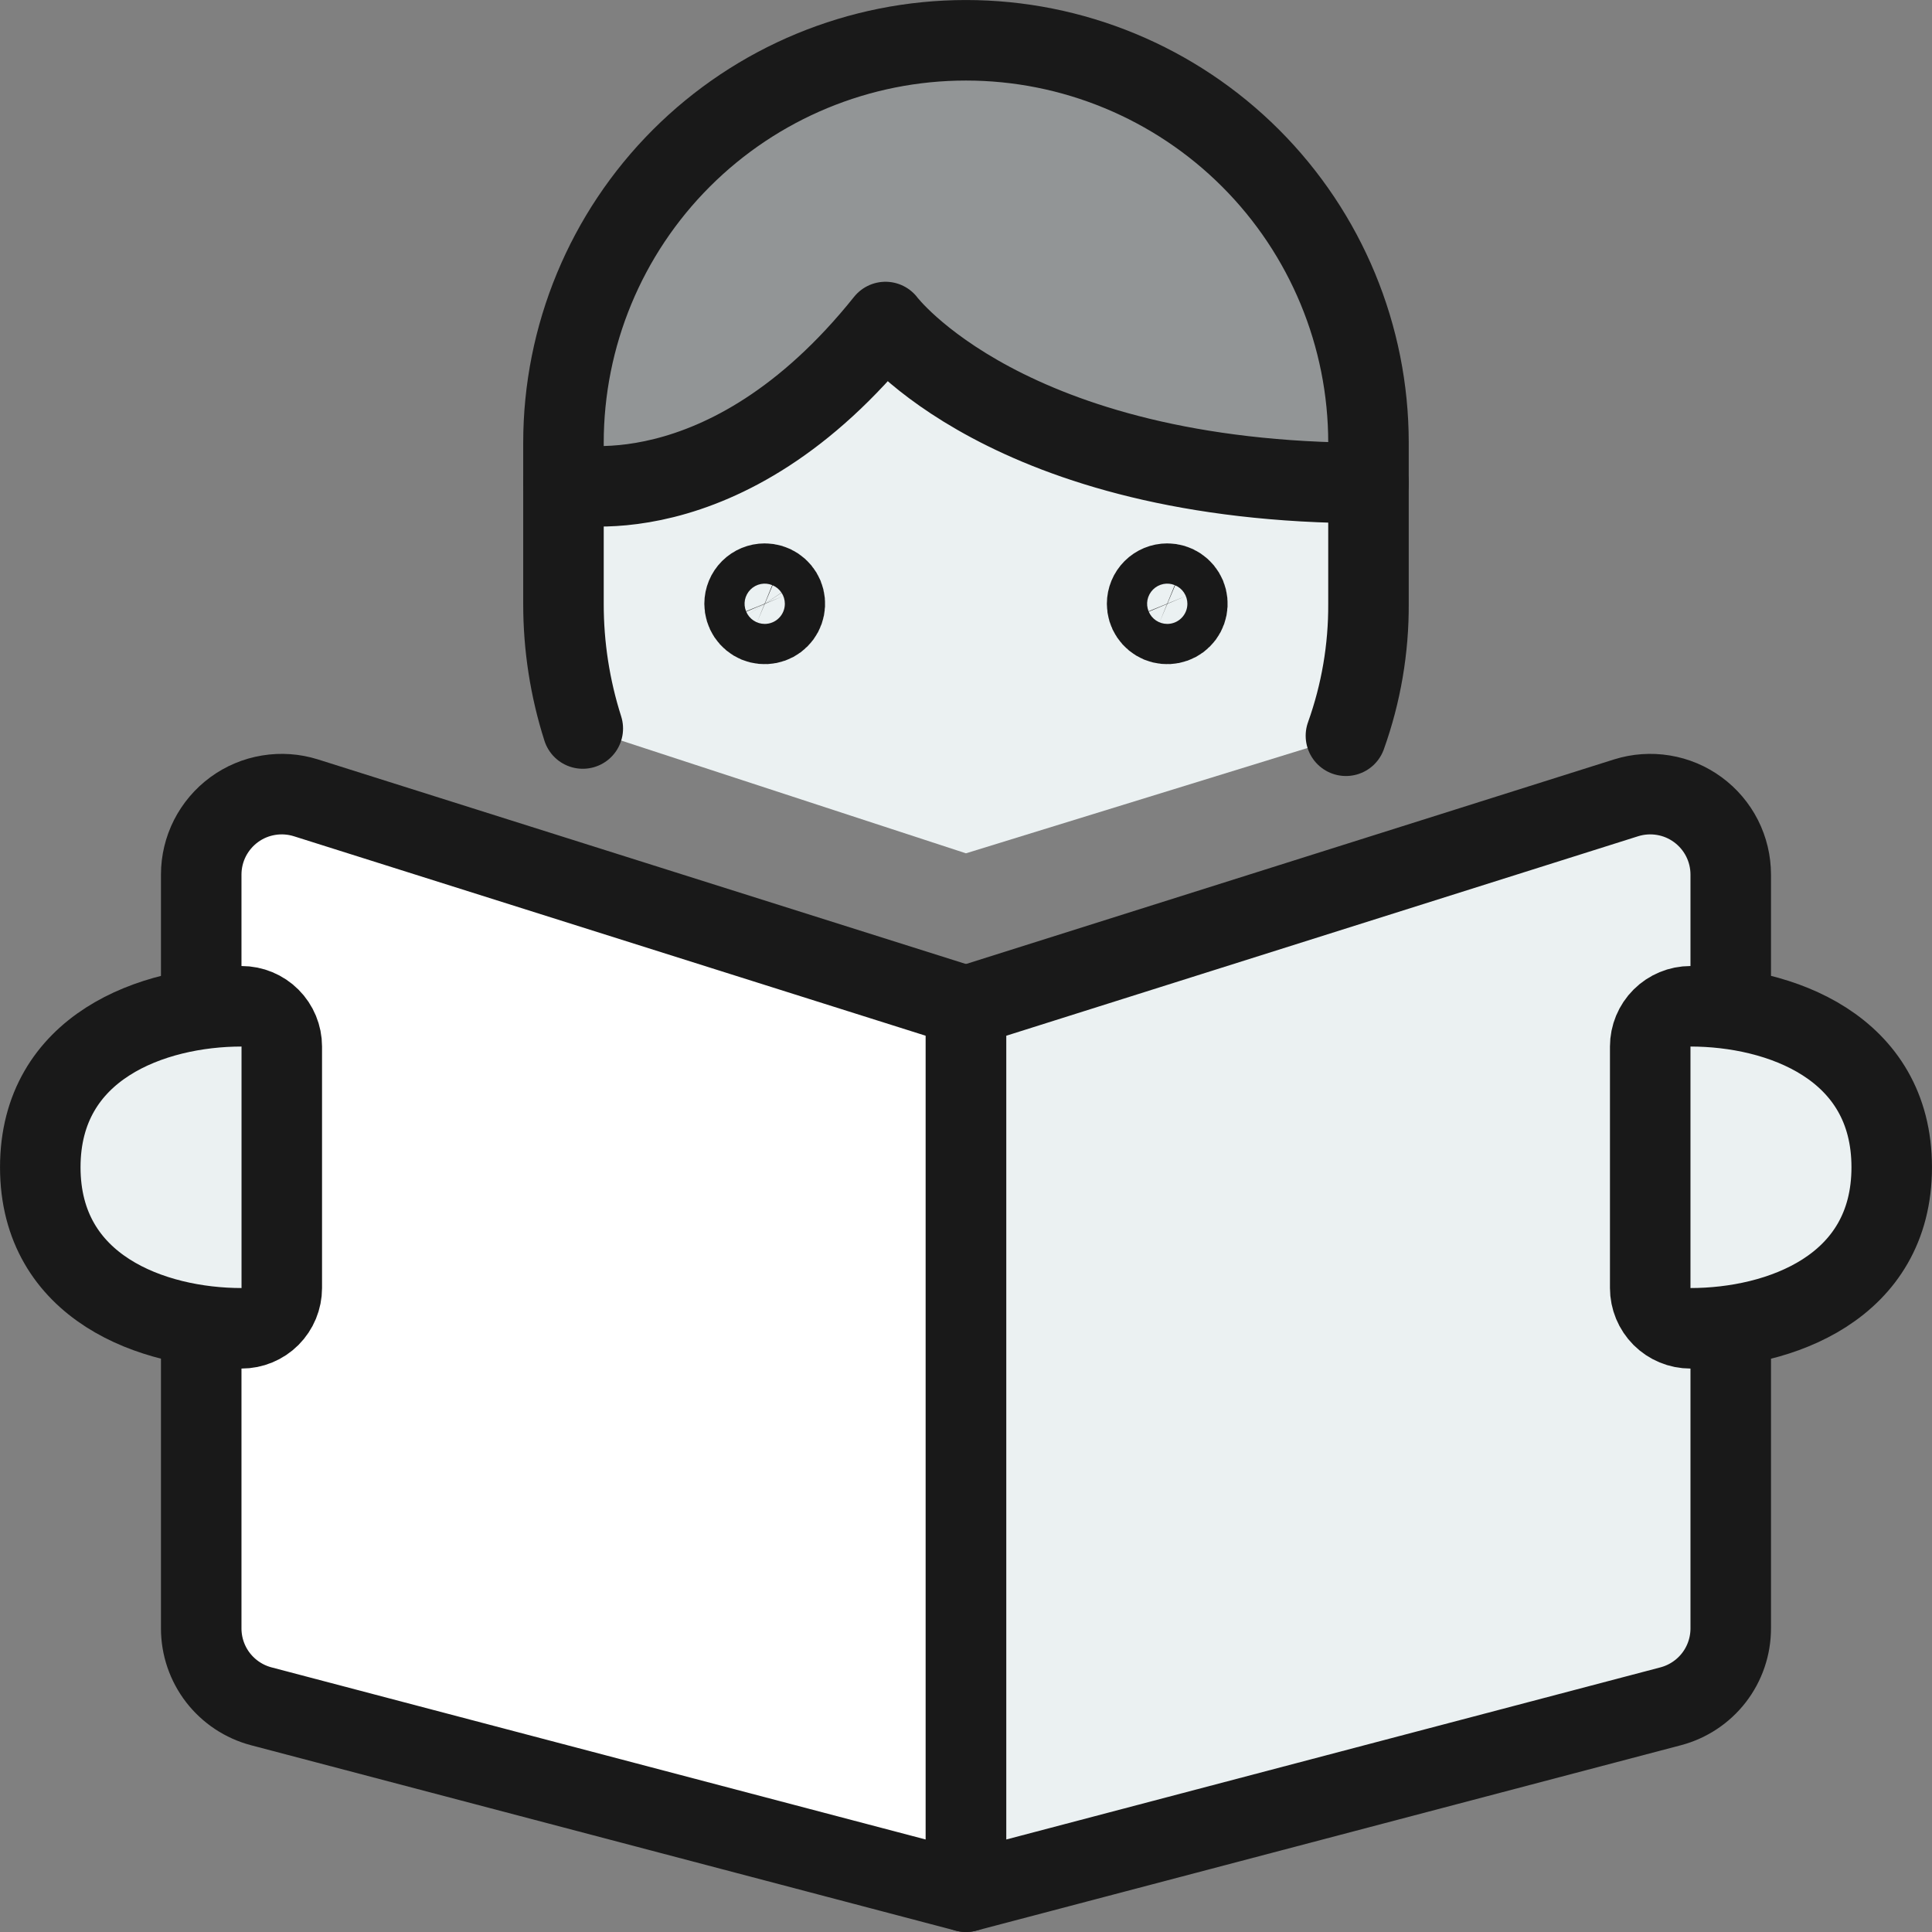 <svg width="40" height="40" viewBox="0 0 40 40" fill="none" xmlns="http://www.w3.org/2000/svg">
<rect x="0" y="0" width="40" height="40" fill="#808080" stroke="none"/>
<g clip-path="url(#clip0_19_962)">
<path d="M27.873 15.239C28.178 14.358 28.334 13.433 28.333 12.501V9.167C28.333 6.957 27.455 4.838 25.892 3.275C24.329 1.712 22.209 0.834 19.999 0.834C17.789 0.834 15.67 1.712 14.107 3.275C12.544 4.838 11.666 6.957 11.666 9.167V12.501C11.664 13.374 11.801 14.243 12.071 15.074L19.999 17.667L27.873 15.239Z" fill="#EBF1F2"/>
<path d="M4.166 27.5V33.715C4.166 34.083 4.288 34.441 4.513 34.733C4.738 35.024 5.053 35.233 5.409 35.327L19.999 39.166V20.833L6.333 16.518C6.083 16.44 5.819 16.421 5.561 16.464C5.303 16.506 5.058 16.609 4.847 16.764C4.636 16.919 4.465 17.121 4.346 17.354C4.228 17.587 4.166 17.845 4.166 18.107V20.833" fill="white"/>
<path d="M35.833 27.5V33.715C35.833 34.083 35.711 34.441 35.486 34.733C35.261 35.024 34.946 35.233 34.59 35.327L20 39.166V20.833L33.667 16.518C33.916 16.44 34.181 16.421 34.439 16.464C34.697 16.506 34.941 16.609 35.152 16.764C35.363 16.919 35.535 17.121 35.653 17.354C35.771 17.587 35.833 17.845 35.833 18.107V20.833" fill="#EBF1F2"/>
<path d="M28.333 9.167V10.001C20.833 10.001 18.333 6.667 18.333 6.667C14.999 10.834 11.666 10.001 11.666 10.001V9.167C11.666 6.957 12.544 4.838 14.107 3.275C15.67 1.712 17.789 0.834 19.999 0.834C22.209 0.834 24.329 1.712 25.892 3.275C27.455 4.838 28.333 6.957 28.333 9.167Z" fill="black" fill-opacity="0.38"/>
<path d="M28.333 10V12.5C28.338 13.431 28.18 14.356 27.866 15.233" stroke="#191919" stroke-width="1.667" stroke-linecap="round" stroke-linejoin="round"/>
<path d="M11.666 10V12.5C11.665 13.377 11.8 14.248 12.066 15.083" stroke="#191919" stroke-width="1.667" stroke-linecap="round" stroke-linejoin="round"/>
<path d="M15.833 12.084C15.915 12.084 15.996 12.108 16.064 12.154C16.133 12.2 16.186 12.265 16.218 12.341C16.249 12.417 16.257 12.501 16.241 12.582C16.225 12.663 16.186 12.737 16.127 12.795C16.069 12.854 15.995 12.893 15.914 12.909C15.833 12.925 15.749 12.917 15.673 12.886C15.597 12.854 15.532 12.801 15.486 12.732C15.441 12.664 15.416 12.583 15.416 12.501C15.416 12.39 15.46 12.284 15.538 12.206C15.616 12.128 15.722 12.084 15.833 12.084Z" stroke="#191919" stroke-width="1.667" stroke-linecap="round" stroke-linejoin="round"/>
<path d="M24.167 12.084C24.249 12.084 24.33 12.108 24.398 12.154C24.467 12.2 24.52 12.265 24.552 12.341C24.583 12.417 24.591 12.501 24.575 12.582C24.559 12.663 24.52 12.737 24.461 12.795C24.403 12.854 24.329 12.893 24.248 12.909C24.167 12.925 24.083 12.917 24.007 12.886C23.931 12.854 23.866 12.801 23.82 12.732C23.774 12.664 23.75 12.583 23.75 12.501C23.75 12.39 23.794 12.284 23.872 12.206C23.95 12.128 24.056 12.084 24.167 12.084Z" stroke="#191919" stroke-width="1.667" stroke-linecap="round" stroke-linejoin="round"/>
<path d="M0.834 24.167C0.834 26.667 3.167 27.501 5.001 27.501C5.222 27.501 5.434 27.413 5.59 27.257C5.746 27.1 5.834 26.888 5.834 26.667V21.667C5.834 21.446 5.746 21.234 5.59 21.078C5.434 20.922 5.222 20.834 5.001 20.834C3.167 20.834 0.834 21.667 0.834 24.167Z" fill="#EBF1F2"/>
<path d="M39.166 24.167C39.166 26.667 36.841 27.501 34.999 27.501C34.778 27.501 34.566 27.413 34.41 27.257C34.254 27.1 34.166 26.888 34.166 26.667V21.667C34.166 21.446 34.254 21.234 34.41 21.078C34.566 20.922 34.778 20.834 34.999 20.834C36.841 20.834 39.166 21.667 39.166 24.167Z" fill="#EBF1F2"/>
<path d="M4.166 27.5V33.715C4.166 34.083 4.288 34.441 4.513 34.733C4.738 35.024 5.053 35.233 5.409 35.327L19.999 39.166V20.833L6.333 16.518C6.083 16.44 5.819 16.421 5.561 16.464C5.303 16.506 5.058 16.609 4.847 16.764C4.636 16.919 4.465 17.121 4.346 17.354C4.228 17.587 4.166 17.845 4.166 18.107V20.833" stroke="#191919" stroke-width="1.667" stroke-linecap="round" stroke-linejoin="round"/>
<path d="M35.833 27.5V33.715C35.833 34.083 35.711 34.441 35.486 34.733C35.261 35.024 34.946 35.233 34.59 35.327L20 39.166V20.833L33.667 16.518C33.916 16.44 34.181 16.421 34.439 16.464C34.697 16.506 34.941 16.609 35.152 16.764C35.363 16.919 35.535 17.121 35.653 17.354C35.771 17.587 35.833 17.845 35.833 18.107V20.833" stroke="#191919" stroke-width="1.667" stroke-linecap="round" stroke-linejoin="round"/>
<path d="M28.333 9.167V10.001C20.833 10.001 18.333 6.667 18.333 6.667C14.999 10.834 11.666 10.001 11.666 10.001V9.167C11.666 6.957 12.544 4.838 14.107 3.275C15.67 1.712 17.789 0.834 19.999 0.834C22.209 0.834 24.329 1.712 25.892 3.275C27.455 4.838 28.333 6.957 28.333 9.167Z" stroke="#191919" stroke-width="1.667" stroke-linecap="round" stroke-linejoin="round"/>
<path d="M0.834 24.167C0.834 26.667 3.167 27.501 5.001 27.501C5.222 27.501 5.434 27.413 5.59 27.257C5.746 27.1 5.834 26.888 5.834 26.667V21.667C5.834 21.446 5.746 21.234 5.59 21.078C5.434 20.922 5.222 20.834 5.001 20.834C3.167 20.834 0.834 21.667 0.834 24.167Z" stroke="#191919" stroke-width="1.667" stroke-linecap="round" stroke-linejoin="round"/>
<path d="M39.166 24.167C39.166 26.667 36.841 27.501 34.999 27.501C34.778 27.501 34.566 27.413 34.41 27.257C34.254 27.1 34.166 26.888 34.166 26.667V21.667C34.166 21.446 34.254 21.234 34.41 21.078C34.566 20.922 34.778 20.834 34.999 20.834C36.841 20.834 39.166 21.667 39.166 24.167Z" stroke="#191919" stroke-width="1.667" stroke-linecap="round" stroke-linejoin="round"/>
</g>
<defs>
<clipPath id="clip0_19_962">
<rect width="40" height="40" fill="white"/>
</clipPath>
</defs>
</svg>
